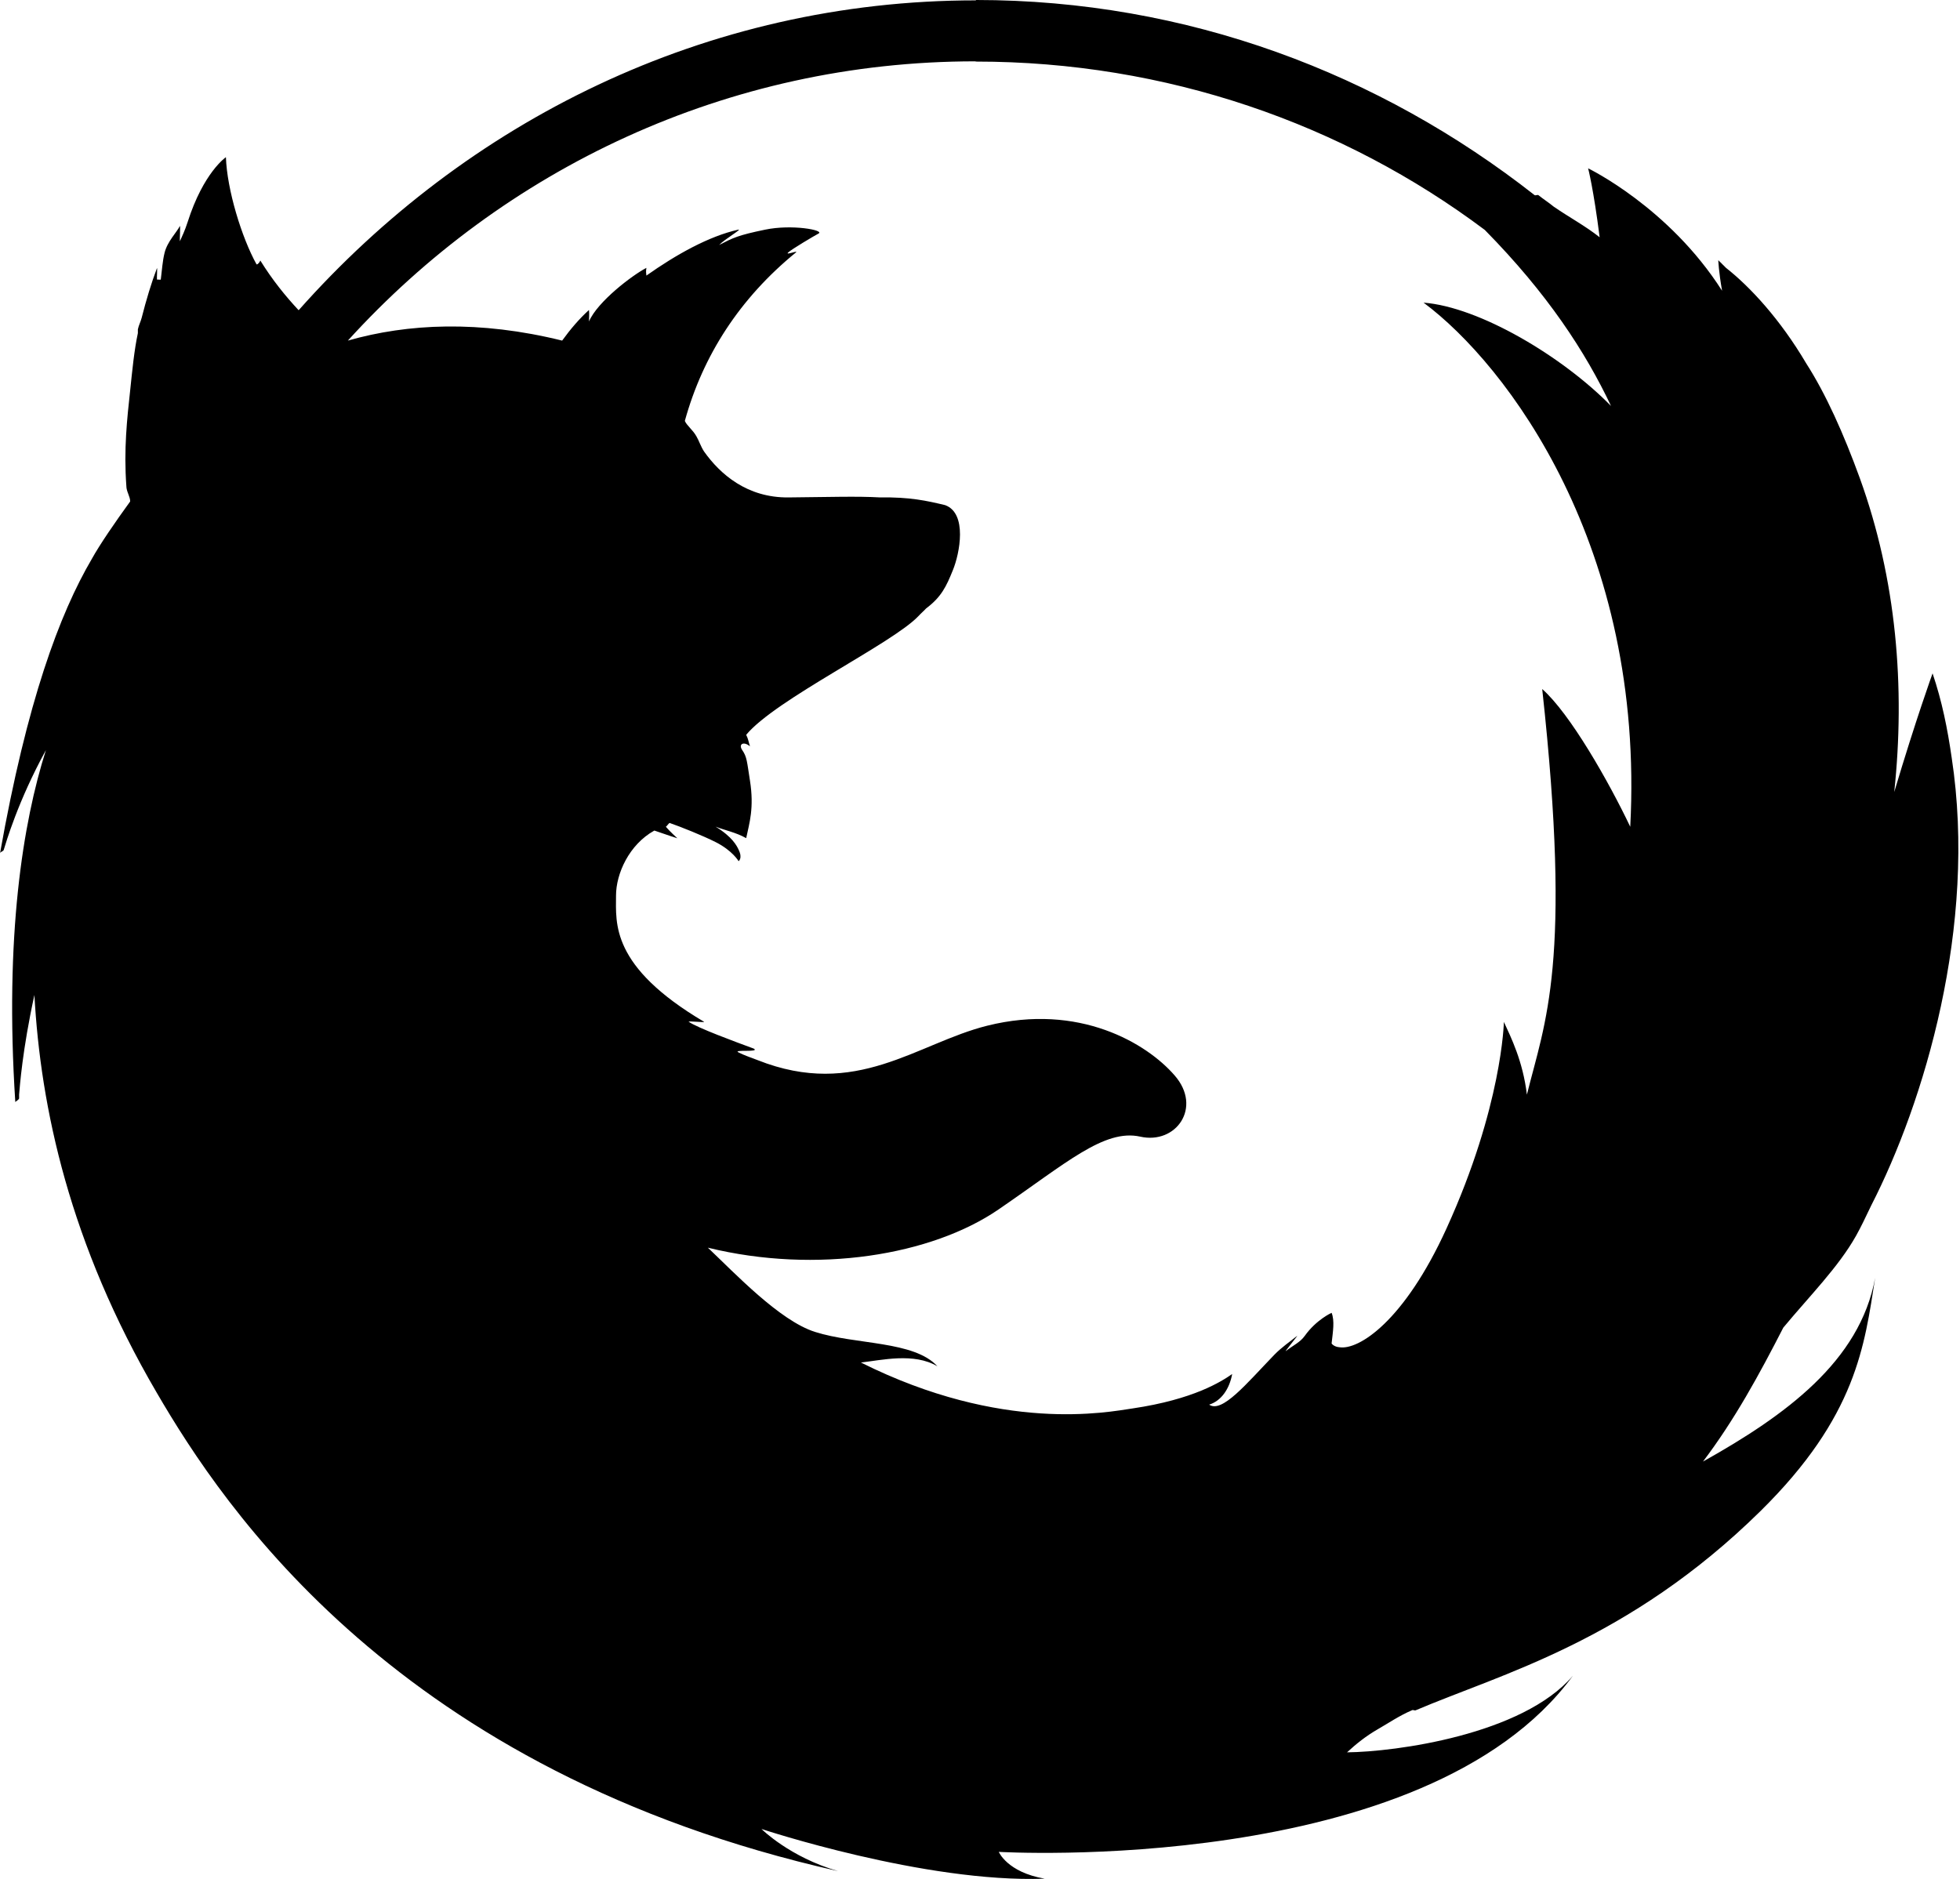 <?xml version="1.0" encoding="UTF-8" standalone="no"?>
<svg width="1043px" height="1000px" viewBox="0 0 1043 1000" version="1.1" xmlns="http://www.w3.org/2000/svg" xmlns:xlink="http://www.w3.org/1999/xlink" xmlns:sketch="http://www.bohemiancoding.com/sketch/ns">
    <!-- Generator: Sketch 3.3 (11970) - http://www.bohemiancoding.com/sketch -->
    <title>Shape</title>
    <desc>Created with Sketch.</desc>
    <defs></defs>
    <g id="Page-1" stroke="none" stroke-width="1" fill="none" fill-rule="evenodd" sketch:type="MSPage">
        <path d="M519.316,0.192 C375.249,0.192 247.733,64.96 158.922,165.11 C151.754,157.421 144.913,148.95 138.527,138.655 C138.201,139.633 136.963,141.001 136.507,140.675 C128.623,126.471 120.804,100.993 120.217,83.661 C120.217,83.661 108.293,91.676 99.823,118.26 C98.324,122.952 96.825,125.884 95.717,128.425 C95.587,127.839 96.043,119.955 95.717,120.28 C94.089,123.604 89.071,128.49 87.573,134.55 C86.465,139.046 86.269,143.216 85.553,148.82 C85.488,148.95 83.598,148.69 83.533,148.82 C83.402,147.452 83.793,142.695 83.533,142.695 C80.535,150.579 77.864,159.441 75.388,169.15 C74.867,171.17 73.824,173.124 73.368,175.275 C73.303,175.666 73.433,176.904 73.368,177.295 C71.413,186.352 70.371,197.233 69.263,207.854 C67.634,222.841 65.81,239.065 67.243,258.743 C67.243,261.61 69.328,264.347 69.263,266.888 C61.183,278.03 53.169,289.694 48.868,297.448 C31.666,326.769 14.334,373.358 -0.001,454.22 C0.129,453.178 1.823,453.243 2.019,452.2 C3.127,448.747 9.382,426.658 24.434,399.226 C12.184,437.8 2.41,498.137 8.144,586.558 C8.209,586.232 10.099,585.32 10.164,584.538 C10.099,583.43 10.229,583.561 10.164,582.518 C10.555,578.348 11.858,559.061 18.309,529.544 C21.567,589.229 36.944,661.816 83.468,741.31 C118.849,801.973 211.766,943.108 445.947,995.821 C420.209,988.393 405.223,973.407 405.223,973.407 C405.223,973.407 492.014,1002.207 555.935,999.861 C535.931,996.408 531.501,985.591 531.501,985.591 C531.501,985.591 758.384,999.014 836.966,891.893 C810.12,923.299 742.55,932.356 716.813,932.617 C721.7,928.121 726.782,924.016 733.102,920.367 C738.902,917.044 744.57,913.135 751.412,910.202 C751.933,909.877 752.911,910.528 753.432,910.202 C798.652,890.915 866.418,873.453 936.724,804.319 C988.069,753.756 992.174,716.094 997.843,680.126 C989.698,724.565 950.082,753.3 906.23,777.865 C923.106,755.58 936.138,731.602 948.974,706.581 C962.983,689.705 978.295,674.392 987.678,657.711 C990.285,653.085 992.891,647.547 995.823,641.422 C1023.711,587.014 1052.316,493.12 1038.568,403.201 C1036.352,387.823 1033.42,373.162 1028.403,358.371 C1028.403,358.371 1019.476,383.001 1008.008,421.51 C1013.937,365.669 1009.181,308.329 989.698,254.508 C981.097,230.855 971.649,209.744 961.159,193.389 C947.28,169.866 931.251,152.599 918.414,142.5 C917.698,141.783 917.111,141.131 916.394,140.48 C915.678,139.633 915.091,139.307 914.375,138.46 C914.375,138.46 914.57,144.454 916.394,154.75 C888.116,110.311 845.111,89.591 845.111,89.591 C845.111,89.591 847.978,100.472 851.236,126.275 C843.612,120.215 835.011,115.654 826.801,109.985 C824.129,107.77 821.393,106.076 818.656,103.86 C818.135,103.535 817.092,104.186 816.636,103.86 C734.275,39.223 631.845,-0.003 519.316,-0.003 L519.316,0.192 Z M519.316,32.772 C620.638,32.772 714.662,65.808 790.116,122.366 C823.478,156.248 843.677,187.264 857.295,216.064 C831.623,189.805 787.249,163.35 757.537,161.07 C802.041,194.171 875.41,291.192 867.525,440.015 C856.122,416.037 835.532,379.809 820.676,366.712 C836.64,512.863 822.175,543.683 812.531,582.583 C810.381,564.73 804.06,552.089 800.281,543.879 C800.281,543.879 799.434,588.708 769.722,653.867 C747.242,703.192 723.003,718.7 712.708,717.006 C709.906,716.811 708.603,715.116 708.603,714.986 C709.319,708.601 710.297,702.932 708.603,698.696 C708.603,698.696 700.458,702.345 694.333,710.946 C691.857,714.4 688.338,715.898 684.168,719.091 C683.451,719.678 690.879,710.49 690.293,710.946 C686.579,713.944 682.018,717.006 678.043,721.111 C663.447,736.228 650.285,752.322 643.444,747.566 C649.829,745.611 654.26,739.225 655.694,731.276 C649.96,735.251 635.299,744.764 602.719,749.586 C589.427,751.54 533.455,762.813 458.132,725.151 C469.143,723.913 486.345,719.743 498.856,727.171 C486.345,713.488 455.395,715.768 433.697,708.861 C414.801,702.867 390.888,677.455 376.683,664.032 C434.674,678.237 495.859,668.072 531.435,643.637 C567.403,619.007 587.602,600.697 606.759,604.933 C625.851,609.233 639.925,589.36 625.069,572.353 C610.278,555.282 574.245,533.649 525.31,545.899 C487.844,555.282 455.721,585.059 403.137,564.208 C399.945,562.97 396.361,561.797 392.973,560.103 C389.65,558.409 404.701,560.234 401.118,558.083 C391.018,554.369 371.079,547.006 366.518,543.814 C365.801,543.227 375.51,544.335 374.663,543.814 C324.751,514.297 327.814,491.23 327.814,476.635 C327.814,464.971 334.786,449.463 348.208,442.035 C355.441,444.577 360.458,446.14 360.458,446.14 C360.458,446.14 356.418,442.491 354.333,440.015 C354.789,439.82 355.832,438.126 356.353,437.995 C362.218,440.015 374.077,444.772 380.788,448.16 C389.845,452.721 393.038,458.325 393.038,458.325 C393.038,458.325 395.318,456.826 393.038,452.2 C392.126,450.245 389.78,445.424 380.788,439.95 C385.479,441.84 391.539,442.948 397.078,446.075 C398.772,438.061 401.378,430.046 399.098,415.516 C397.469,405.286 397.534,402.94 394.993,399.226 C392.777,396.033 395.709,394.339 399.098,397.206 C398.381,395.056 398.185,393.231 397.078,391.081 C412.651,372.25 474.747,342.603 488.691,327.942 C490.32,326.183 491.623,325.14 492.796,323.837 C500.941,317.712 503.547,312.174 507.066,303.442 C510.715,294.581 514.885,273.208 502.961,268.843 C493.187,266.497 484.13,264.477 468.362,264.738 C456.177,264.021 441.255,264.542 419.492,264.738 C397.599,264.933 383.264,252.423 374.663,240.303 C372.904,237.632 371.926,234.439 370.558,232.158 C368.668,228.77 365.41,226.424 364.433,224.013 C374.011,189.284 393.559,158.855 423.467,134.42 C425.291,132.921 417.733,136.049 419.362,134.42 C421.382,132.53 433.241,125.558 435.652,124.255 C438.714,122.496 421.447,119.238 407.112,122.235 C392.647,125.233 390.171,126.536 382.678,130.38 C385.675,127.252 395.253,121.714 392.842,122.235 C377.139,125.754 359.742,135.528 343.973,146.67 C343.843,145.236 343.647,144.78 343.973,142.565 C336.545,146.409 317.975,160.483 313.414,171.104 C313.414,168.824 313.674,167.521 313.414,164.979 C308.266,169.671 303.575,175.144 299.144,181.269 C255.096,170.388 217.043,172.147 185.116,181.269 C267.867,90.177 386.652,32.642 519.055,32.642 L519.316,32.772 Z" id="Shape" fill="#000000" sketch:type="MSShapeGroup"></path>
    </g>
</svg>